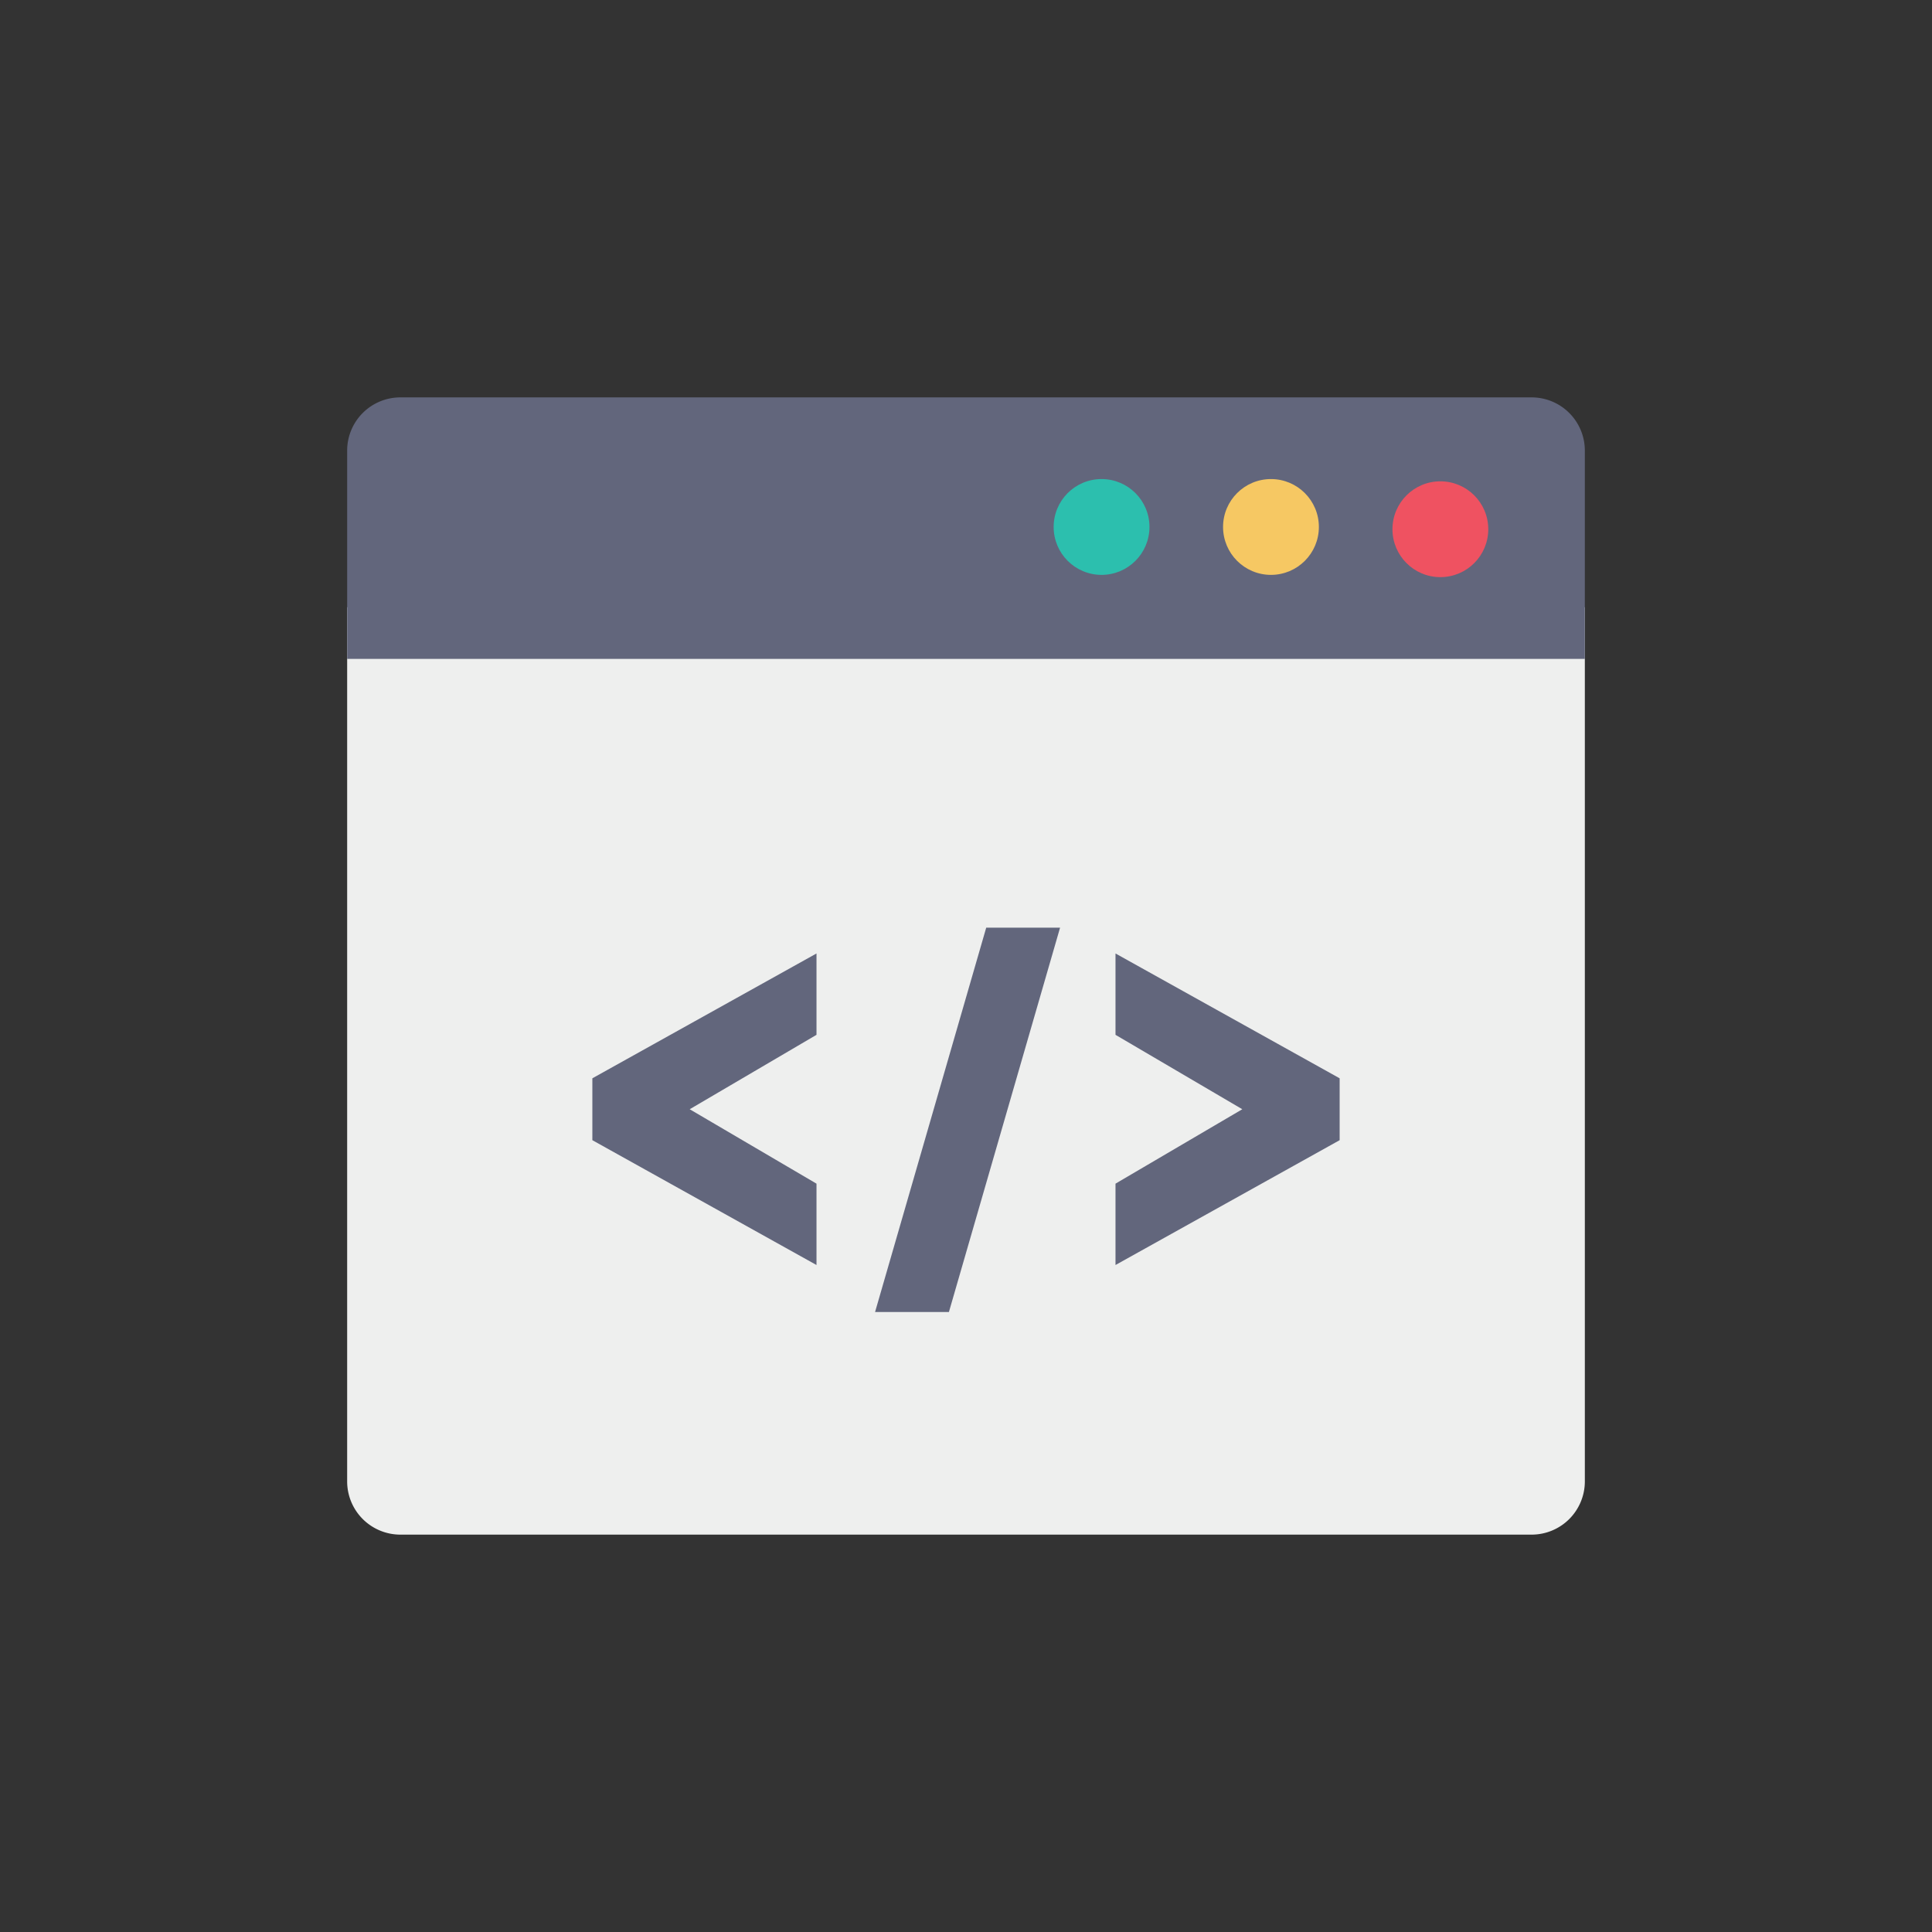 <svg id="icon" height="512" viewBox="0 0 128 128" width="512" xmlns="http://www.w3.org/2000/svg"><rect x="0" y="0" width="128" height="128" fill="#333333" stroke="none"/><path d="m23 40.232v57.915a3.526 3.526 0 0 0 3.526 3.526h74.949a3.526 3.526 0 0 0 3.525-3.526v-57.915z" fill="#eeefee"/><path d="m101.474 26.328h-74.948a3.526 3.526 0 0 0 -3.526 3.525v13.8h82v-13.8a3.526 3.526 0 0 0 -3.526-3.525z" fill="#62667c"/><circle cx="72.981" cy="34.913" fill="#2cbfae" r="3.174"/><circle cx="84.205" cy="34.913" fill="#f6c863" r="3.174"/><circle cx="95.428" cy="35.063" fill="#ef5261" r="3.174"/><g fill="#62667c"><path d="m54.095 68.56-8.4 4.93 8.4 4.93v5.39l-14.85-8.27v-4.1l14.85-8.27z"/><path d="m70.233 61.459-7.365 25.465h-4.893l7.365-25.465z"/><path d="m88.755 71.44v4.1l-14.85 8.27v-5.39l8.4-4.93-8.4-4.93v-5.39z"/></g></svg>